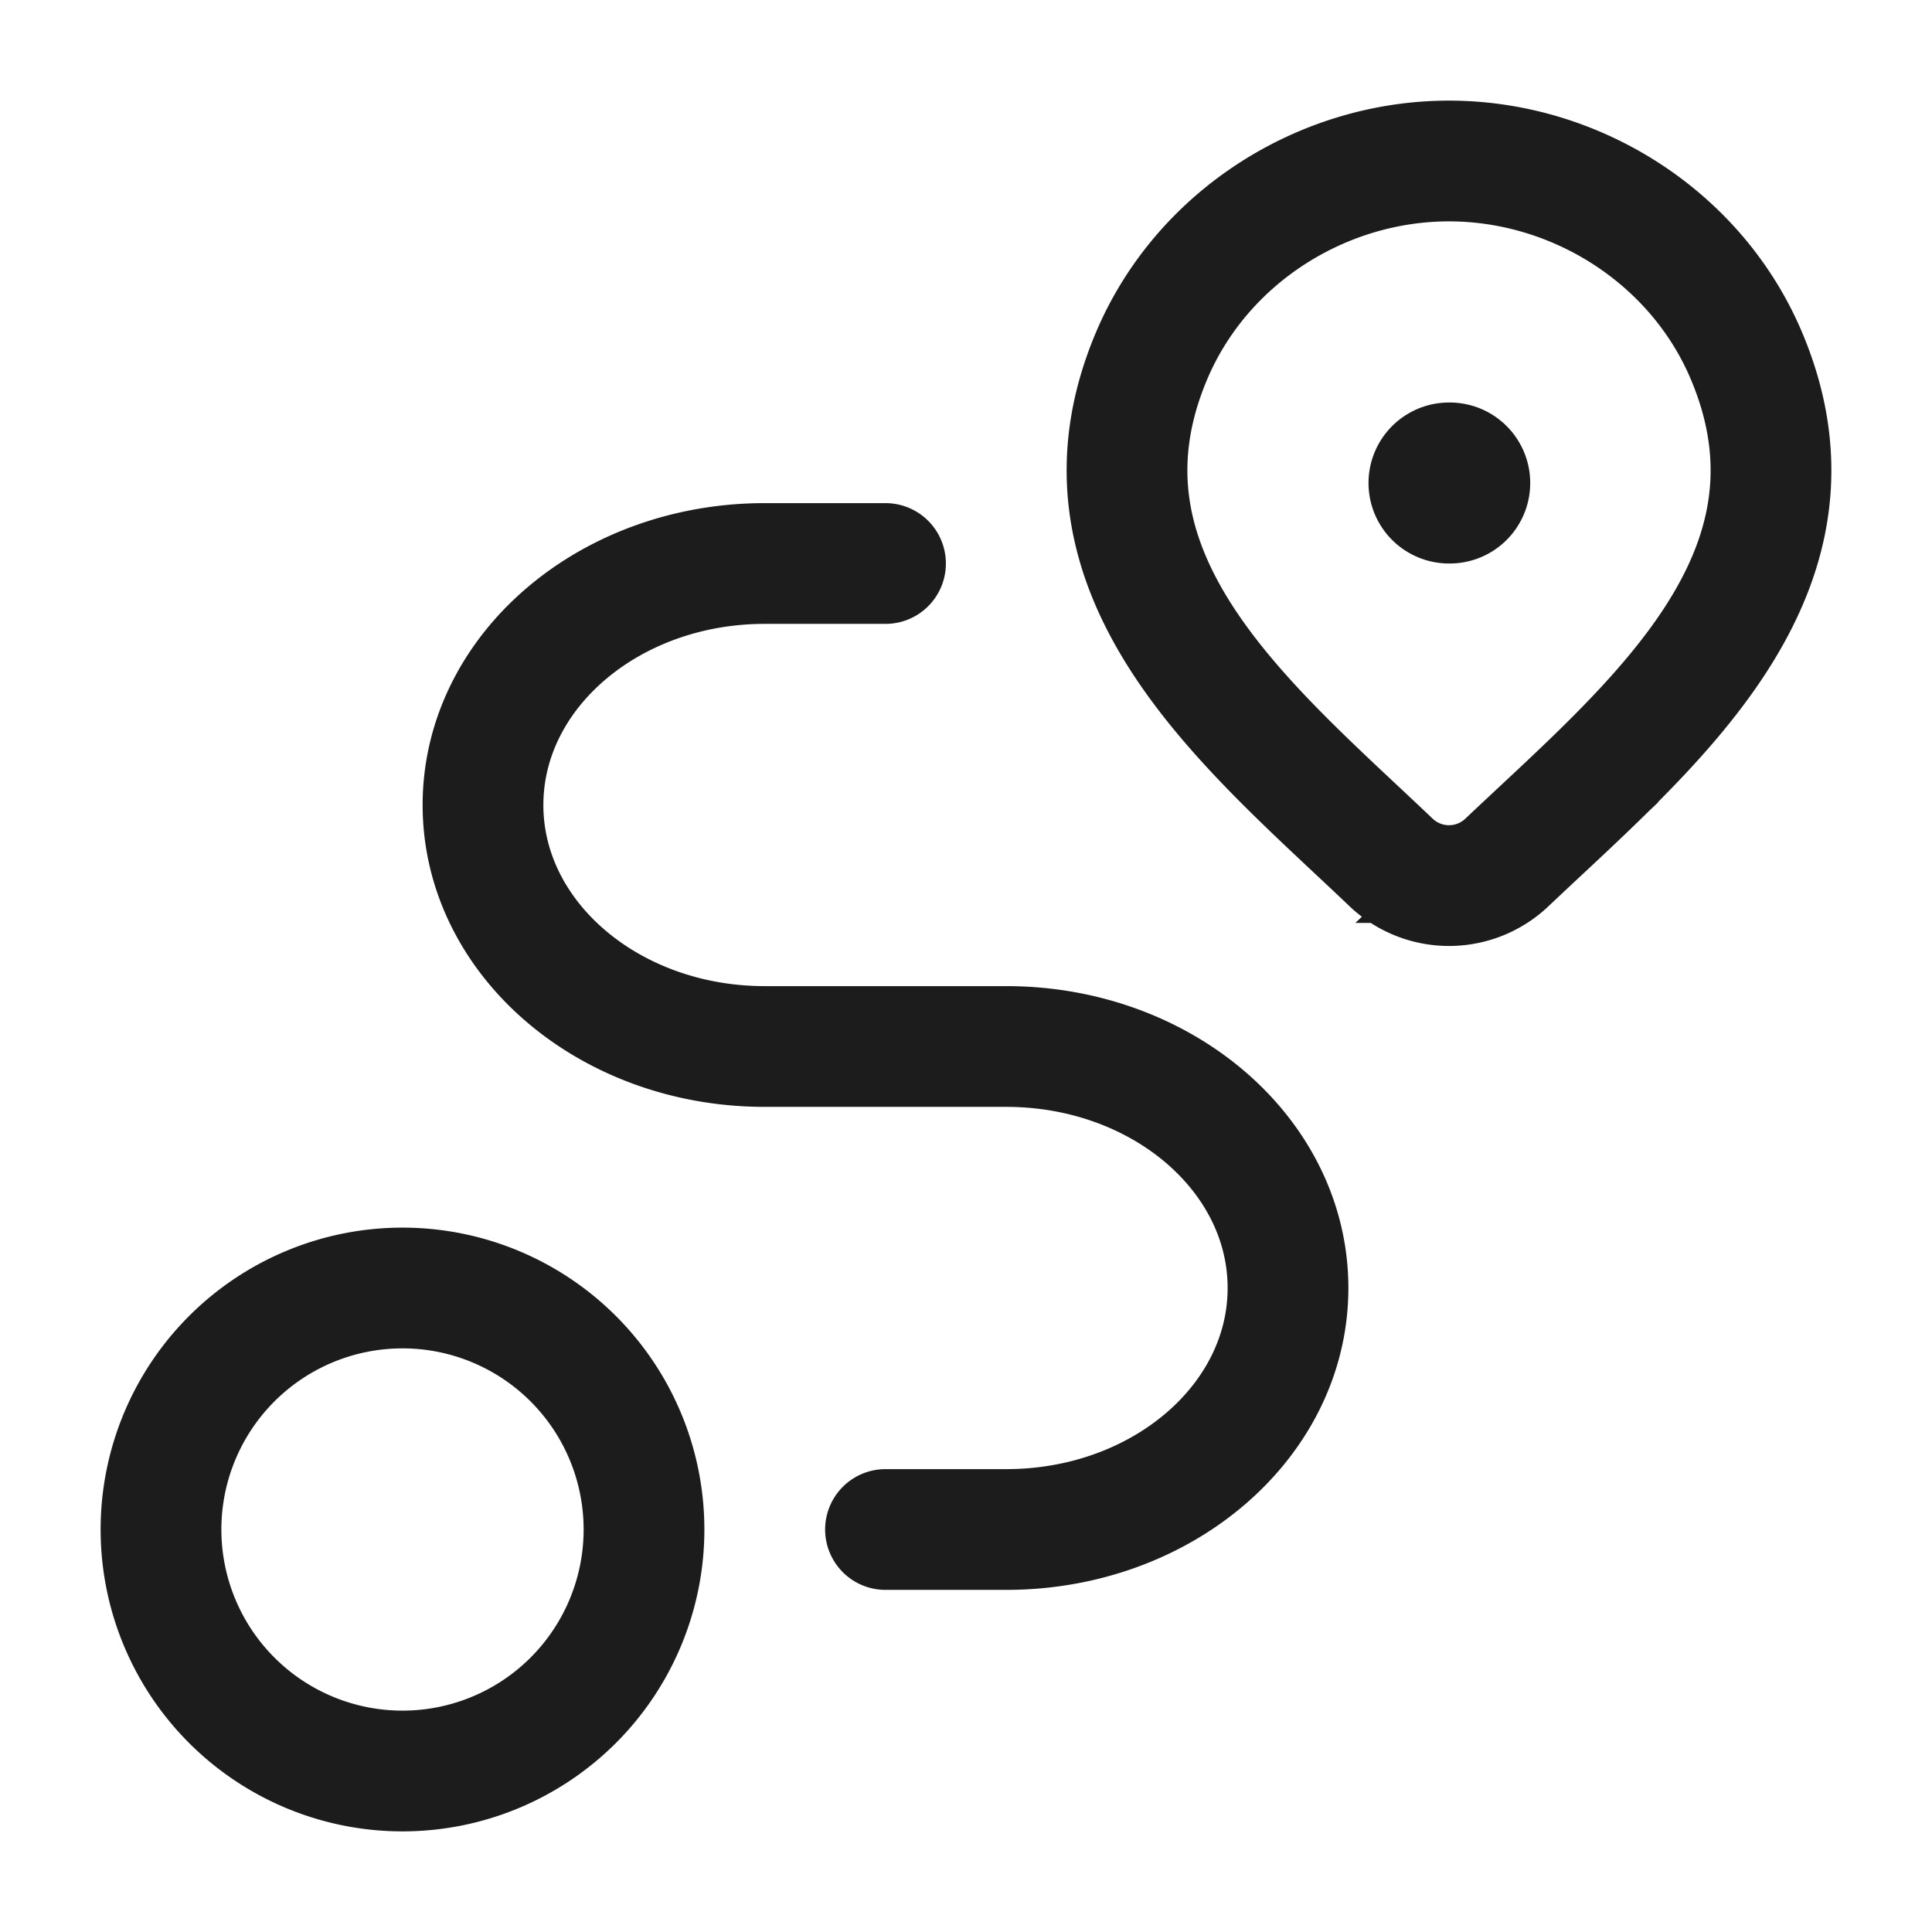 <svg xmlns="http://www.w3.org/2000/svg" width="24" height="24" fill="none" viewBox="0 0 24 24">
  <path stroke="#1B1C1B" stroke-width="1.5" d="M18.718 10.715a1.044 1.044 0 0 1-1.436 0c-1.765-1.683-4.13-3.564-2.977-6.294C14.929 2.945 16.425 2 18 2c1.575 0 3.072.945 3.695 2.42 1.152 2.728-1.207 4.617-2.977 6.295Z"/>
  <path stroke="#1B1C1B" stroke-linecap="round" stroke-linejoin="round" stroke-width="2" d="M18 6h.009"/>
  <path stroke="#1B1C1B" stroke-linecap="round" stroke-linejoin="round" stroke-width="1.5" d="M5 22a3 3 0 1 0 0-6 3 3 0 0 0 0 6Zm6-15H9.5C7.567 7 6 8.343 6 10s1.567 3 3.5 3h3c1.933 0 3.5 1.343 3.5 3s-1.567 3-3.5 3H11"/>
</svg>
